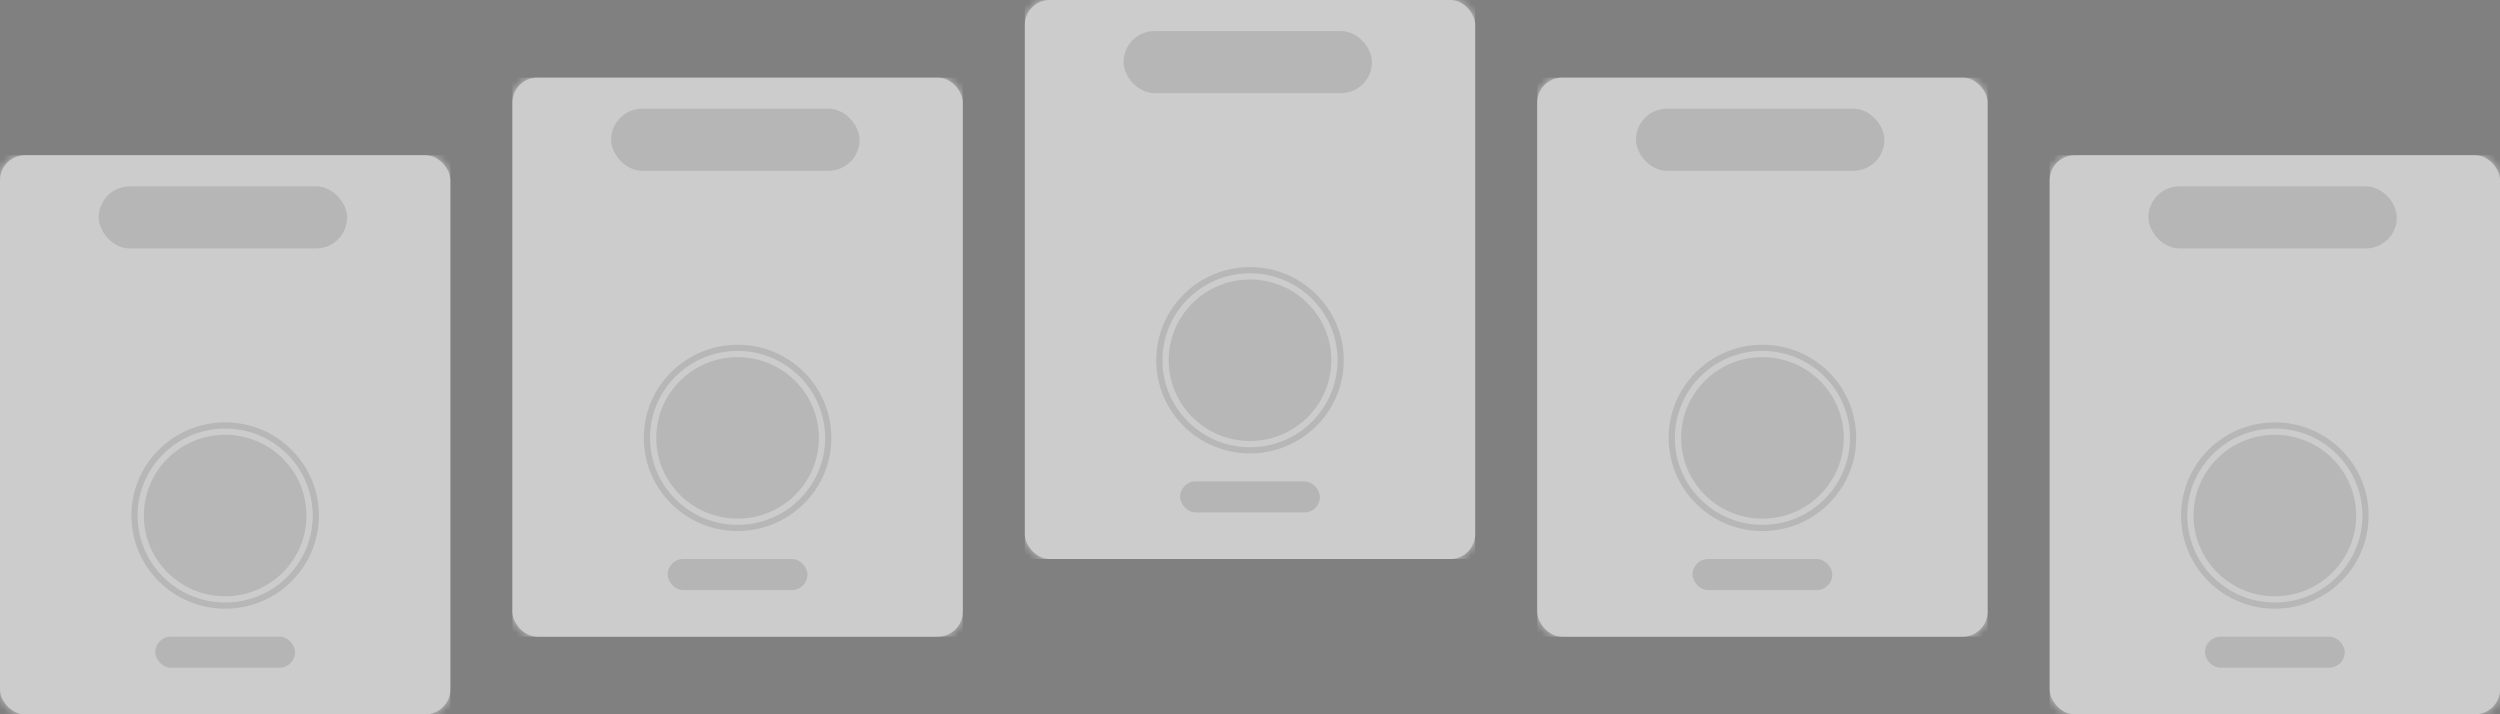 <svg xmlns="http://www.w3.org/2000/svg" xmlns:xlink="http://www.w3.org/1999/xlink" width="322" height="92" viewBox="0 0 322 92">
    <rect x="0" y="0" width="322" height="92" fill="#808080" stroke="none"/>
    <defs>
        <rect id="uzkxm0siha" width="58" height="72" x="0" y="0" rx="3.2"/>
        <rect id="6zz93yrxic" width="58" height="72" x="0" y="0" rx="3.2"/>
        <rect id="ix1qviolme" width="58" height="72" x="0" y="0" rx="3.2"/>
        <rect id="sbtsylrwrg" width="58" height="72" x="0" y="0" rx="3.2"/>
        <rect id="vlm9jevh4i" width="58" height="72" x="0" y="0" rx="3.2"/>
    </defs>
    <g fill="none" fill-rule="evenodd" opacity=".6">
        <g>
            <g>
                <g>
                    <g transform="translate(-27 -647) translate(19 528) translate(8 119) translate(0 20)">
                        <g>
                            <mask id="05qhvpkhub" fill="#fff">
                                <use xlink:href="#uzkxm0siha"/>
                            </mask>
                            <use fill="#FFF" xlink:href="#uzkxm0siha"/>
                            <rect width="58" height="72" fill="#FFF" mask="url(#05qhvpkhub)" rx=".8"/>
                            <g mask="url(#05qhvpkhub)" opacity=".148">
                                <g transform="translate(12.712 4)">
                                    <rect width="32" height="8" fill="#000" rx="4"/>
                                </g>
                            </g>
                        </g>
                        <g transform="translate(17.722 35.2)">
                            <g stroke="#DCDCDC" stroke-width=".8">
                                <ellipse cx="11.278" cy="11.2" rx="11.678" ry="11.6"/>
                            </g>
                            <ellipse cx="11.278" cy="11.2" fill="#DCDCDC" fill-rule="nonzero" rx="10.472" ry="10.4"/>
                        </g>
                        <rect width="18" height="4" x="20" y="62" fill="#D8D8D8" rx="2"/>
                    </g>
                    <g transform="translate(-27 -647) translate(19 528) translate(8 119) translate(66 10)">
                        <g>
                            <mask id="doboib5fwd" fill="#fff">
                                <use xlink:href="#6zz93yrxic"/>
                            </mask>
                            <use fill="#FFF" xlink:href="#6zz93yrxic"/>
                            <rect width="58" height="72" fill="#FFF" mask="url(#doboib5fwd)" rx=".8"/>
                            <g mask="url(#doboib5fwd)" opacity=".148">
                                <g transform="translate(12.712 4)">
                                    <rect width="32" height="8" fill="#000" rx="4"/>
                                </g>
                            </g>
                        </g>
                        <g transform="translate(17.722 35.2)">
                            <g stroke="#DCDCDC" stroke-width=".8">
                                <ellipse cx="11.278" cy="11.2" rx="11.678" ry="11.6"/>
                            </g>
                            <ellipse cx="11.278" cy="11.2" fill="#DCDCDC" fill-rule="nonzero" rx="10.472" ry="10.4"/>
                        </g>
                        <rect width="18" height="4" x="20" y="62" fill="#D8D8D8" rx="2"/>
                    </g>
                    <g transform="translate(-27 -647) translate(19 528) translate(8 119) translate(264 20)">
                        <g>
                            <mask id="fs4lkem3ff" fill="#fff">
                                <use xlink:href="#ix1qviolme"/>
                            </mask>
                            <use fill="#FFF" xlink:href="#ix1qviolme"/>
                            <rect width="58" height="72" fill="#FFF" mask="url(#fs4lkem3ff)" rx=".8"/>
                            <g mask="url(#fs4lkem3ff)" opacity=".148">
                                <g transform="translate(12.712 4)">
                                    <rect width="32" height="8" fill="#000" rx="4"/>
                                </g>
                            </g>
                        </g>
                        <g transform="translate(17.722 35.2)">
                            <g stroke="#DCDCDC" stroke-width=".8">
                                <ellipse cx="11.278" cy="11.2" rx="11.678" ry="11.6"/>
                            </g>
                            <ellipse cx="11.278" cy="11.2" fill="#DCDCDC" fill-rule="nonzero" rx="10.472" ry="10.4"/>
                        </g>
                        <rect width="18" height="4" x="20" y="62" fill="#D8D8D8" rx="2"/>
                    </g>
                    <g transform="translate(-27 -647) translate(19 528) translate(8 119) translate(198 10)">
                        <g>
                            <mask id="evncxp5bsh" fill="#fff">
                                <use xlink:href="#sbtsylrwrg"/>
                            </mask>
                            <use fill="#FFF" xlink:href="#sbtsylrwrg"/>
                            <rect width="58" height="72" fill="#FFF" mask="url(#evncxp5bsh)" rx=".8"/>
                            <g mask="url(#evncxp5bsh)" opacity=".148">
                                <g transform="translate(12.712 4)">
                                    <rect width="32" height="8" fill="#000" rx="4"/>
                                </g>
                            </g>
                        </g>
                        <g transform="translate(17.722 35.2)">
                            <g stroke="#DCDCDC" stroke-width=".8">
                                <ellipse cx="11.278" cy="11.2" rx="11.678" ry="11.6"/>
                            </g>
                            <ellipse cx="11.278" cy="11.2" fill="#DCDCDC" fill-rule="nonzero" rx="10.472" ry="10.4"/>
                        </g>
                        <rect width="18" height="4" x="20" y="62" fill="#D8D8D8" rx="2"/>
                    </g>
                    <g transform="translate(-27 -647) translate(19 528) translate(8 119) translate(132)">
                        <g>
                            <mask id="wwmr35zwkj" fill="#fff">
                                <use xlink:href="#vlm9jevh4i"/>
                            </mask>
                            <use fill="#FFF" xlink:href="#vlm9jevh4i"/>
                            <rect width="58" height="72" fill="#FFF" mask="url(#wwmr35zwkj)" rx=".8"/>
                            <g mask="url(#wwmr35zwkj)" opacity=".148">
                                <g transform="translate(12.712 4)">
                                    <rect width="32" height="8" fill="#000" rx="4"/>
                                </g>
                            </g>
                        </g>
                        <g transform="translate(17.722 35.2)">
                            <g stroke="#DCDCDC" stroke-width=".8">
                                <ellipse cx="11.278" cy="11.2" rx="11.678" ry="11.6"/>
                            </g>
                            <ellipse cx="11.278" cy="11.2" fill="#DCDCDC" fill-rule="nonzero" rx="10.472" ry="10.4"/>
                        </g>
                        <rect width="18" height="4" x="20" y="62" fill="#D8D8D8" rx="2"/>
                    </g>
                </g>
            </g>
        </g>
    </g>
</svg>

